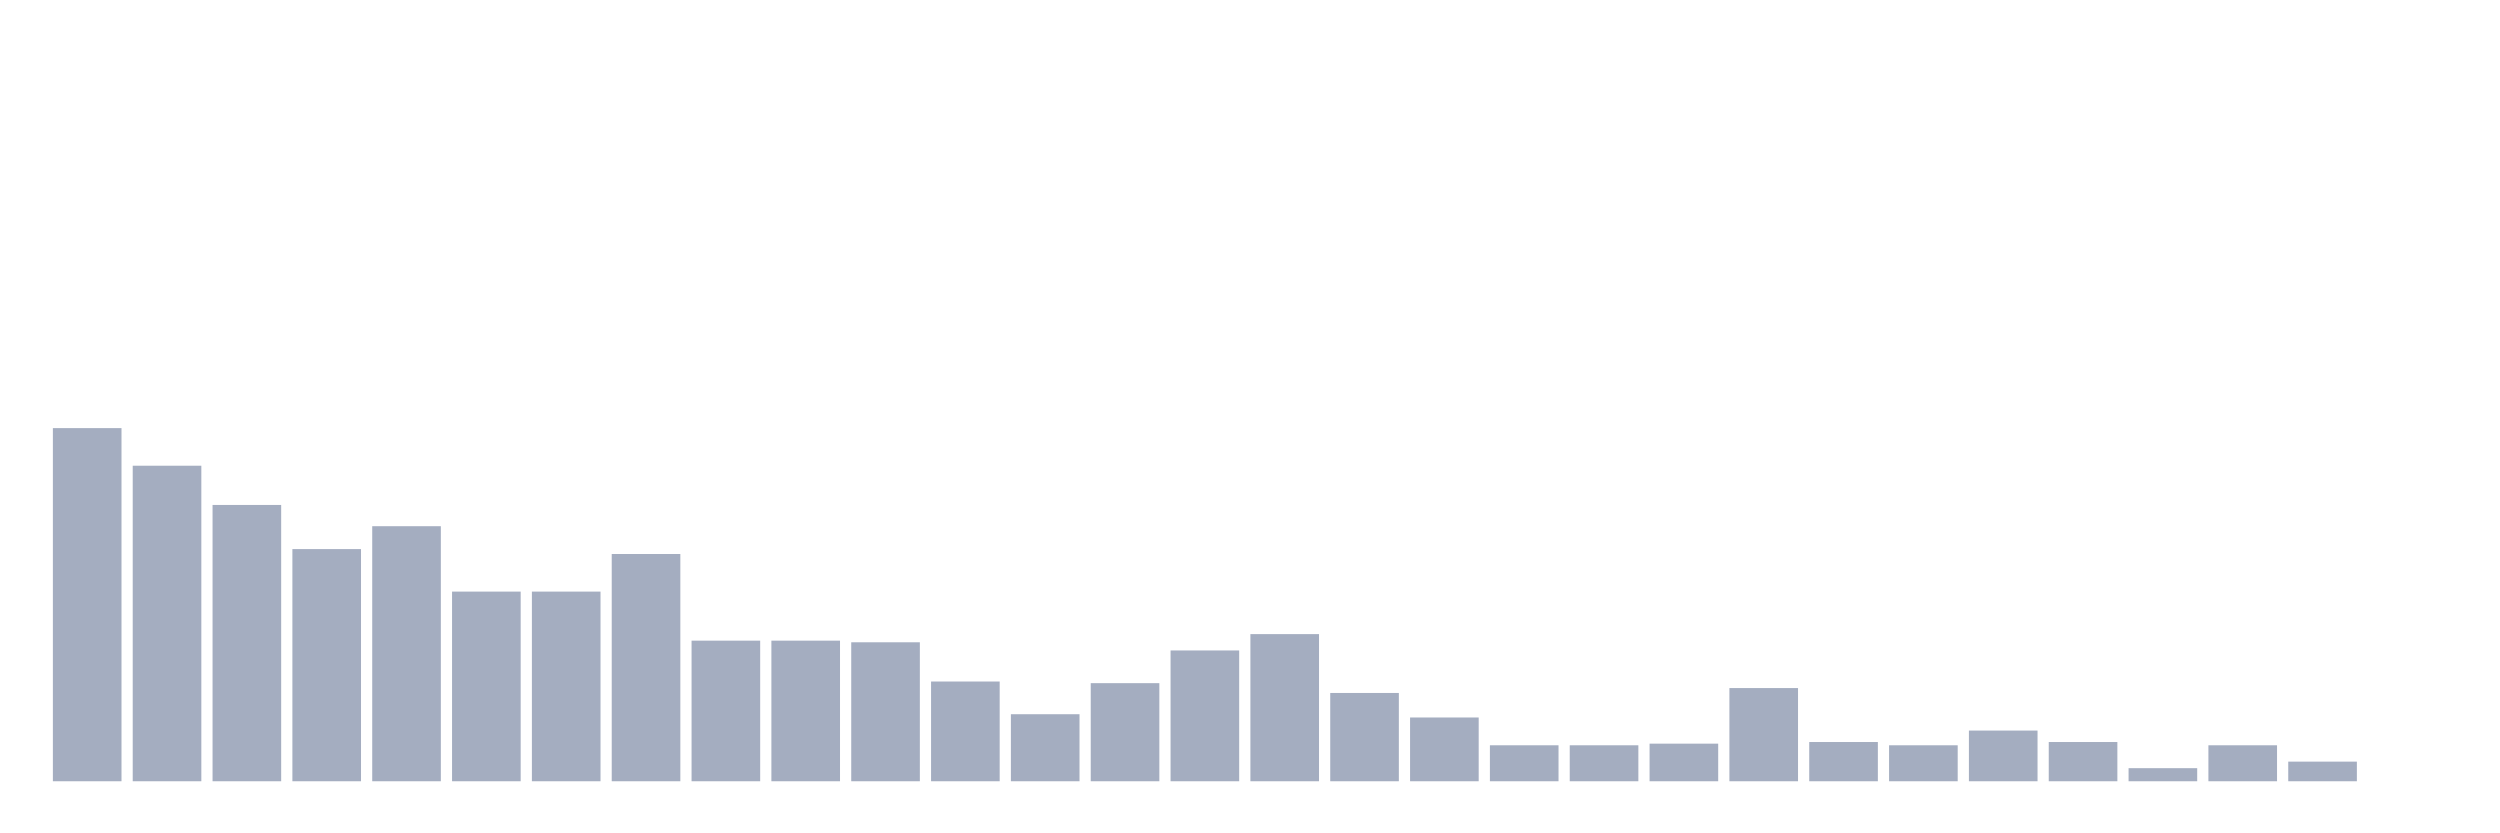 <svg xmlns="http://www.w3.org/2000/svg" viewBox="0 0 480 160"><g transform="translate(10,10)"><rect class="bar" x="0.153" width="13.175" y="72.197" height="67.803" fill="rgb(164,173,192)"></rect><rect class="bar" x="15.482" width="13.175" y="79.417" height="60.583" fill="rgb(164,173,192)"></rect><rect class="bar" x="30.81" width="13.175" y="86.951" height="53.049" fill="rgb(164,173,192)"></rect><rect class="bar" x="46.138" width="13.175" y="95.426" height="44.574" fill="rgb(164,173,192)"></rect><rect class="bar" x="61.466" width="13.175" y="91.031" height="48.969" fill="rgb(164,173,192)"></rect><rect class="bar" x="76.794" width="13.175" y="103.587" height="36.413" fill="rgb(164,173,192)"></rect><rect class="bar" x="92.123" width="13.175" y="103.587" height="36.413" fill="rgb(164,173,192)"></rect><rect class="bar" x="107.451" width="13.175" y="96.368" height="43.632" fill="rgb(164,173,192)"></rect><rect class="bar" x="122.779" width="13.175" y="113.004" height="26.996" fill="rgb(164,173,192)"></rect><rect class="bar" x="138.107" width="13.175" y="113.004" height="26.996" fill="rgb(164,173,192)"></rect><rect class="bar" x="153.436" width="13.175" y="113.318" height="26.682" fill="rgb(164,173,192)"></rect><rect class="bar" x="168.764" width="13.175" y="120.852" height="19.148" fill="rgb(164,173,192)"></rect><rect class="bar" x="184.092" width="13.175" y="127.13" height="12.87" fill="rgb(164,173,192)"></rect><rect class="bar" x="199.42" width="13.175" y="121.166" height="18.834" fill="rgb(164,173,192)"></rect><rect class="bar" x="214.748" width="13.175" y="114.888" height="25.112" fill="rgb(164,173,192)"></rect><rect class="bar" x="230.077" width="13.175" y="111.749" height="28.251" fill="rgb(164,173,192)"></rect><rect class="bar" x="245.405" width="13.175" y="123.049" height="16.951" fill="rgb(164,173,192)"></rect><rect class="bar" x="260.733" width="13.175" y="127.758" height="12.242" fill="rgb(164,173,192)"></rect><rect class="bar" x="276.061" width="13.175" y="133.094" height="6.906" fill="rgb(164,173,192)"></rect><rect class="bar" x="291.39" width="13.175" y="133.094" height="6.906" fill="rgb(164,173,192)"></rect><rect class="bar" x="306.718" width="13.175" y="132.78" height="7.22" fill="rgb(164,173,192)"></rect><rect class="bar" x="322.046" width="13.175" y="122.108" height="17.892" fill="rgb(164,173,192)"></rect><rect class="bar" x="337.374" width="13.175" y="132.466" height="7.534" fill="rgb(164,173,192)"></rect><rect class="bar" x="352.702" width="13.175" y="133.094" height="6.906" fill="rgb(164,173,192)"></rect><rect class="bar" x="368.031" width="13.175" y="130.269" height="9.731" fill="rgb(164,173,192)"></rect><rect class="bar" x="383.359" width="13.175" y="132.466" height="7.534" fill="rgb(164,173,192)"></rect><rect class="bar" x="398.687" width="13.175" y="137.489" height="2.511" fill="rgb(164,173,192)"></rect><rect class="bar" x="414.015" width="13.175" y="133.094" height="6.906" fill="rgb(164,173,192)"></rect><rect class="bar" x="429.344" width="13.175" y="136.233" height="3.767" fill="rgb(164,173,192)"></rect><rect class="bar" x="444.672" width="13.175" y="140" height="0" fill="rgb(164,173,192)"></rect></g></svg>